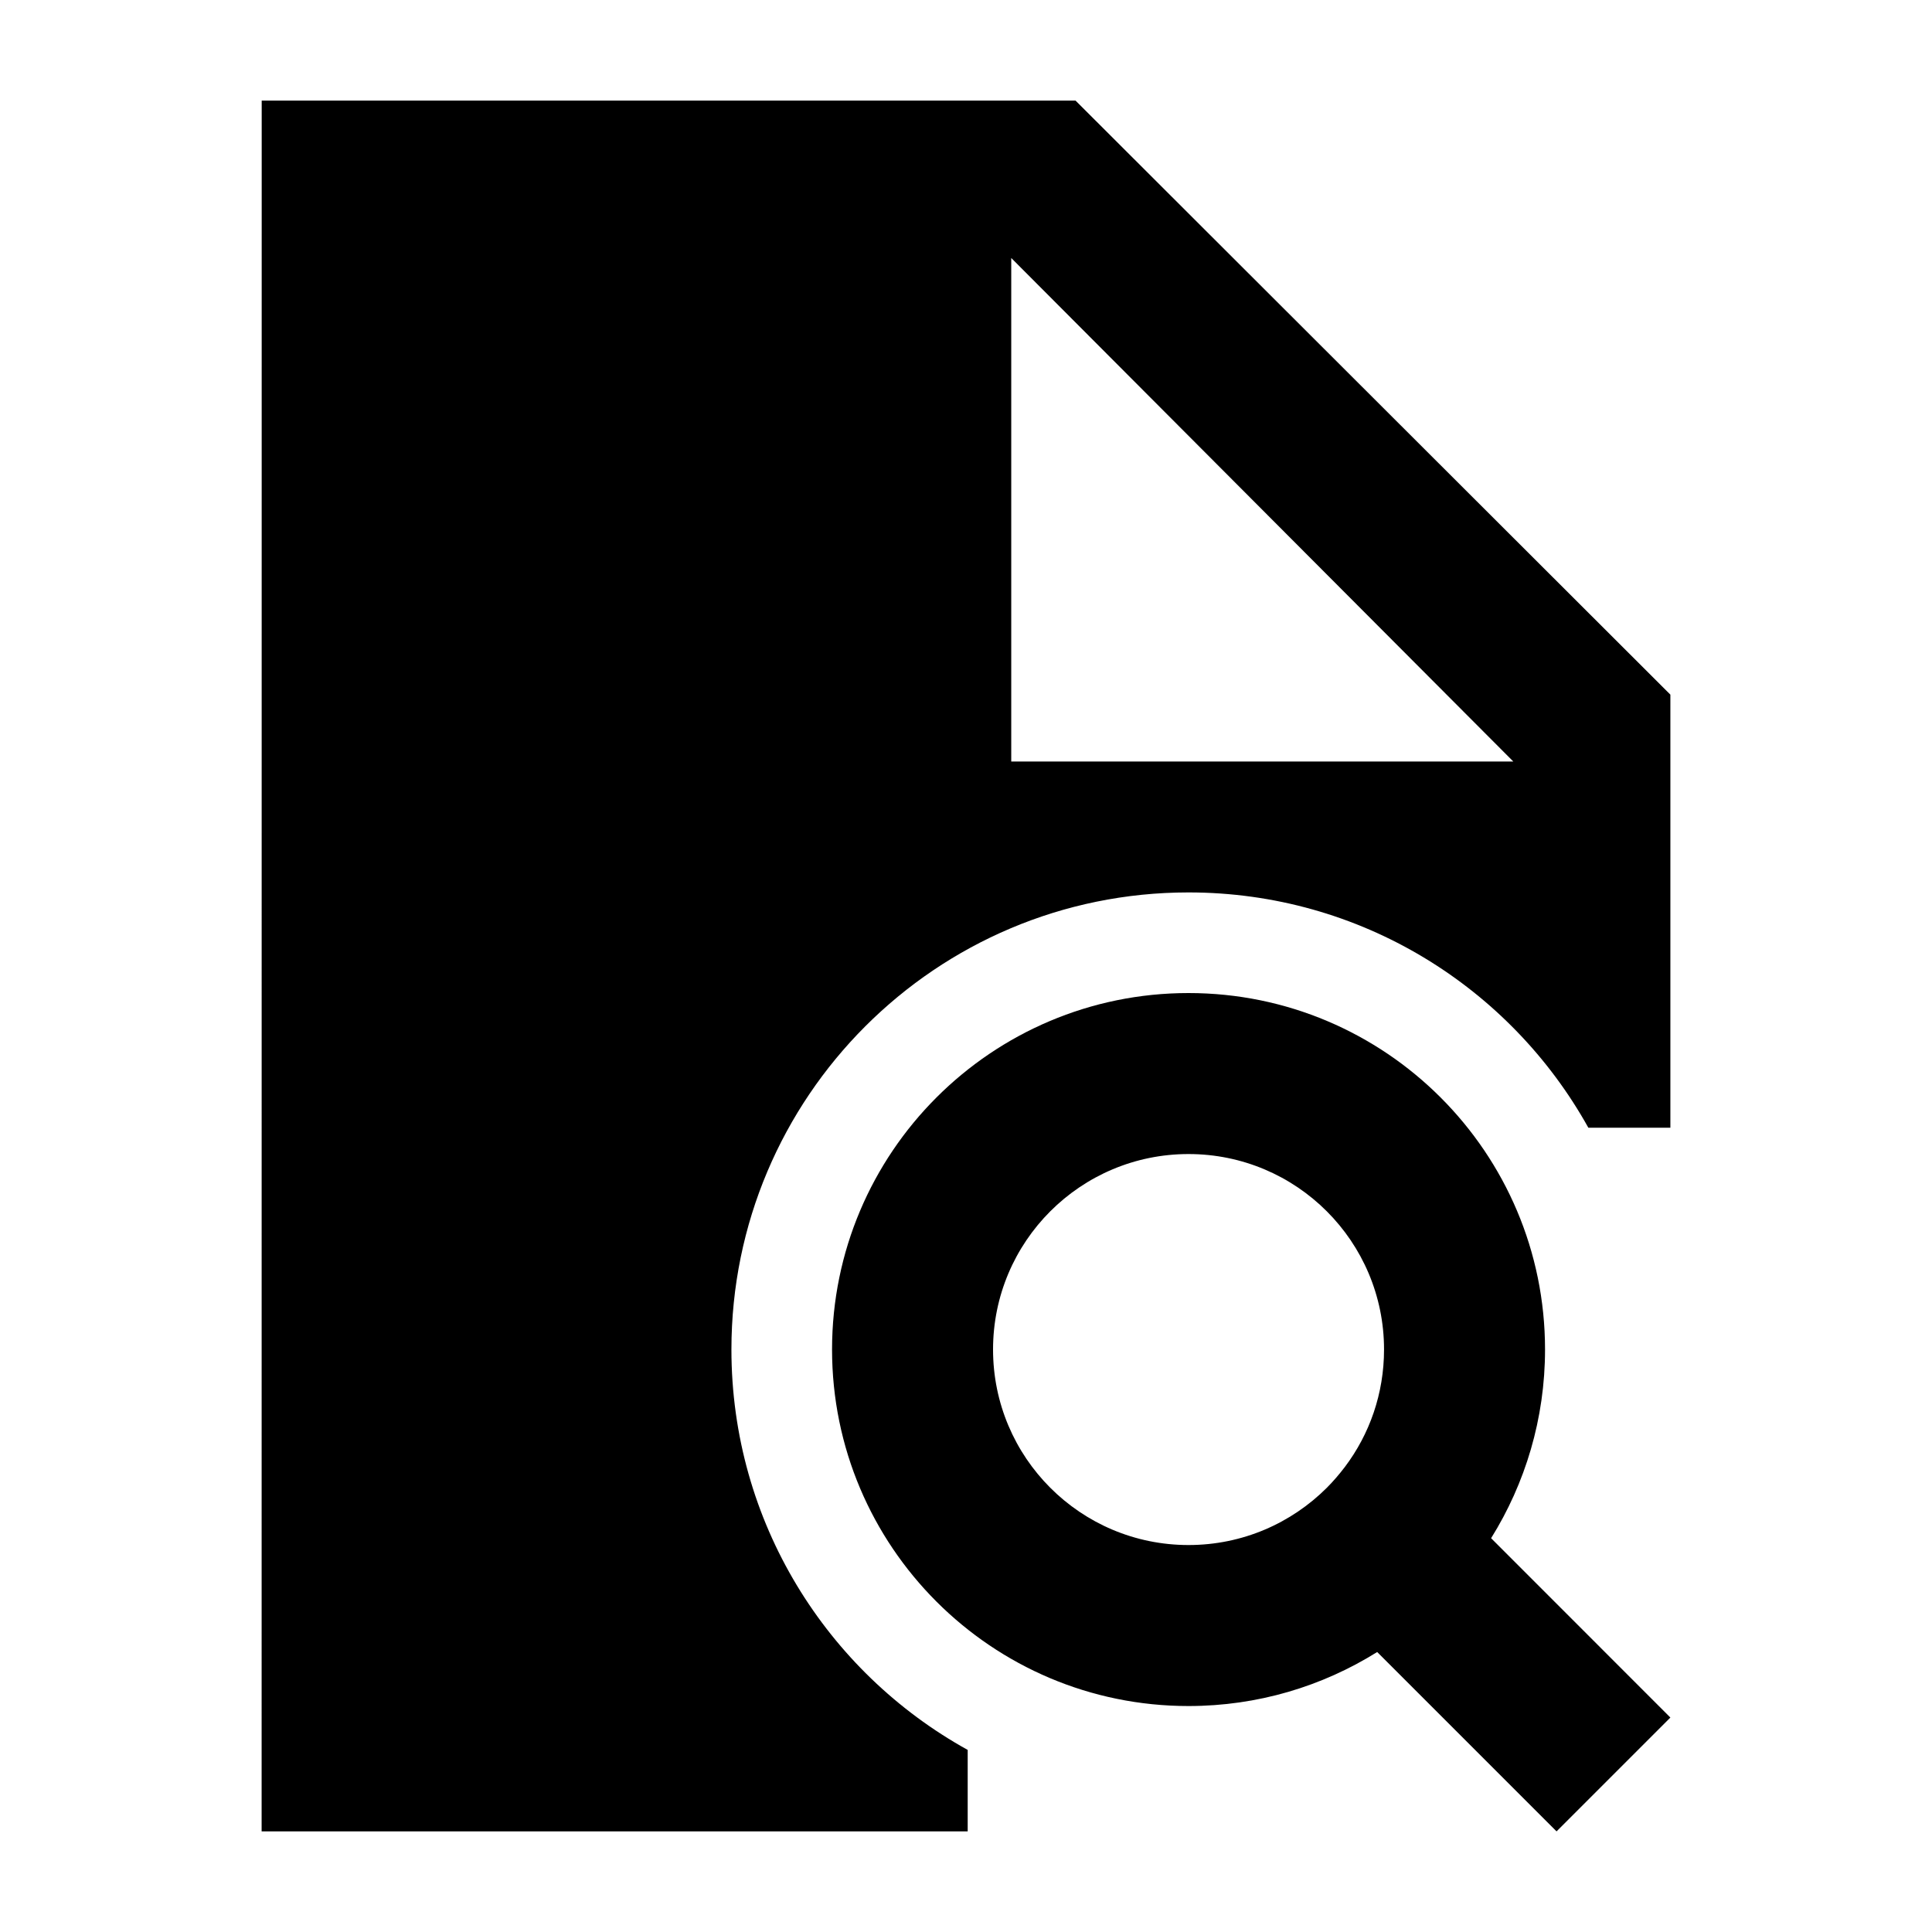 <svg width="24" height="24" viewBox="0 0 24 24" xmlns="http://www.w3.org/2000/svg">
    <path fill-rule="evenodd" clip-rule="evenodd" d="M10.336 16.764C10.336 14.319 12.319 12.336 14.764 12.336C17.21 12.336 19.193 14.319 19.193 16.764C19.193 17.624 18.947 18.428 18.523 19.108L20.75 21.336L19.336 22.75L17.108 20.522C16.428 20.947 15.625 21.193 14.764 21.193C12.319 21.193 10.336 19.21 10.336 16.764ZM14.764 14.336C13.423 14.336 12.336 15.423 12.336 16.764C12.336 18.106 13.423 19.193 14.764 19.193C15.435 19.193 16.041 18.922 16.482 18.482C16.563 18.401 16.638 18.313 16.708 18.221C17.013 17.816 17.193 17.312 17.193 16.764C17.193 15.423 16.106 14.336 14.764 14.336Z"/>
    <path fill-rule="evenodd" clip-rule="evenodd" d="M3.25 22.75L3.251 1.25H13.361L20.75 8.629V14.009H19.731C18.761 12.265 16.901 11.086 14.764 11.086C11.628 11.086 9.086 13.628 9.086 16.764C9.086 18.906 10.271 20.77 12.021 21.738V22.75H3.25ZM18.799 9.46L12.562 3.205V9.46H18.799Z"/>
</svg>
